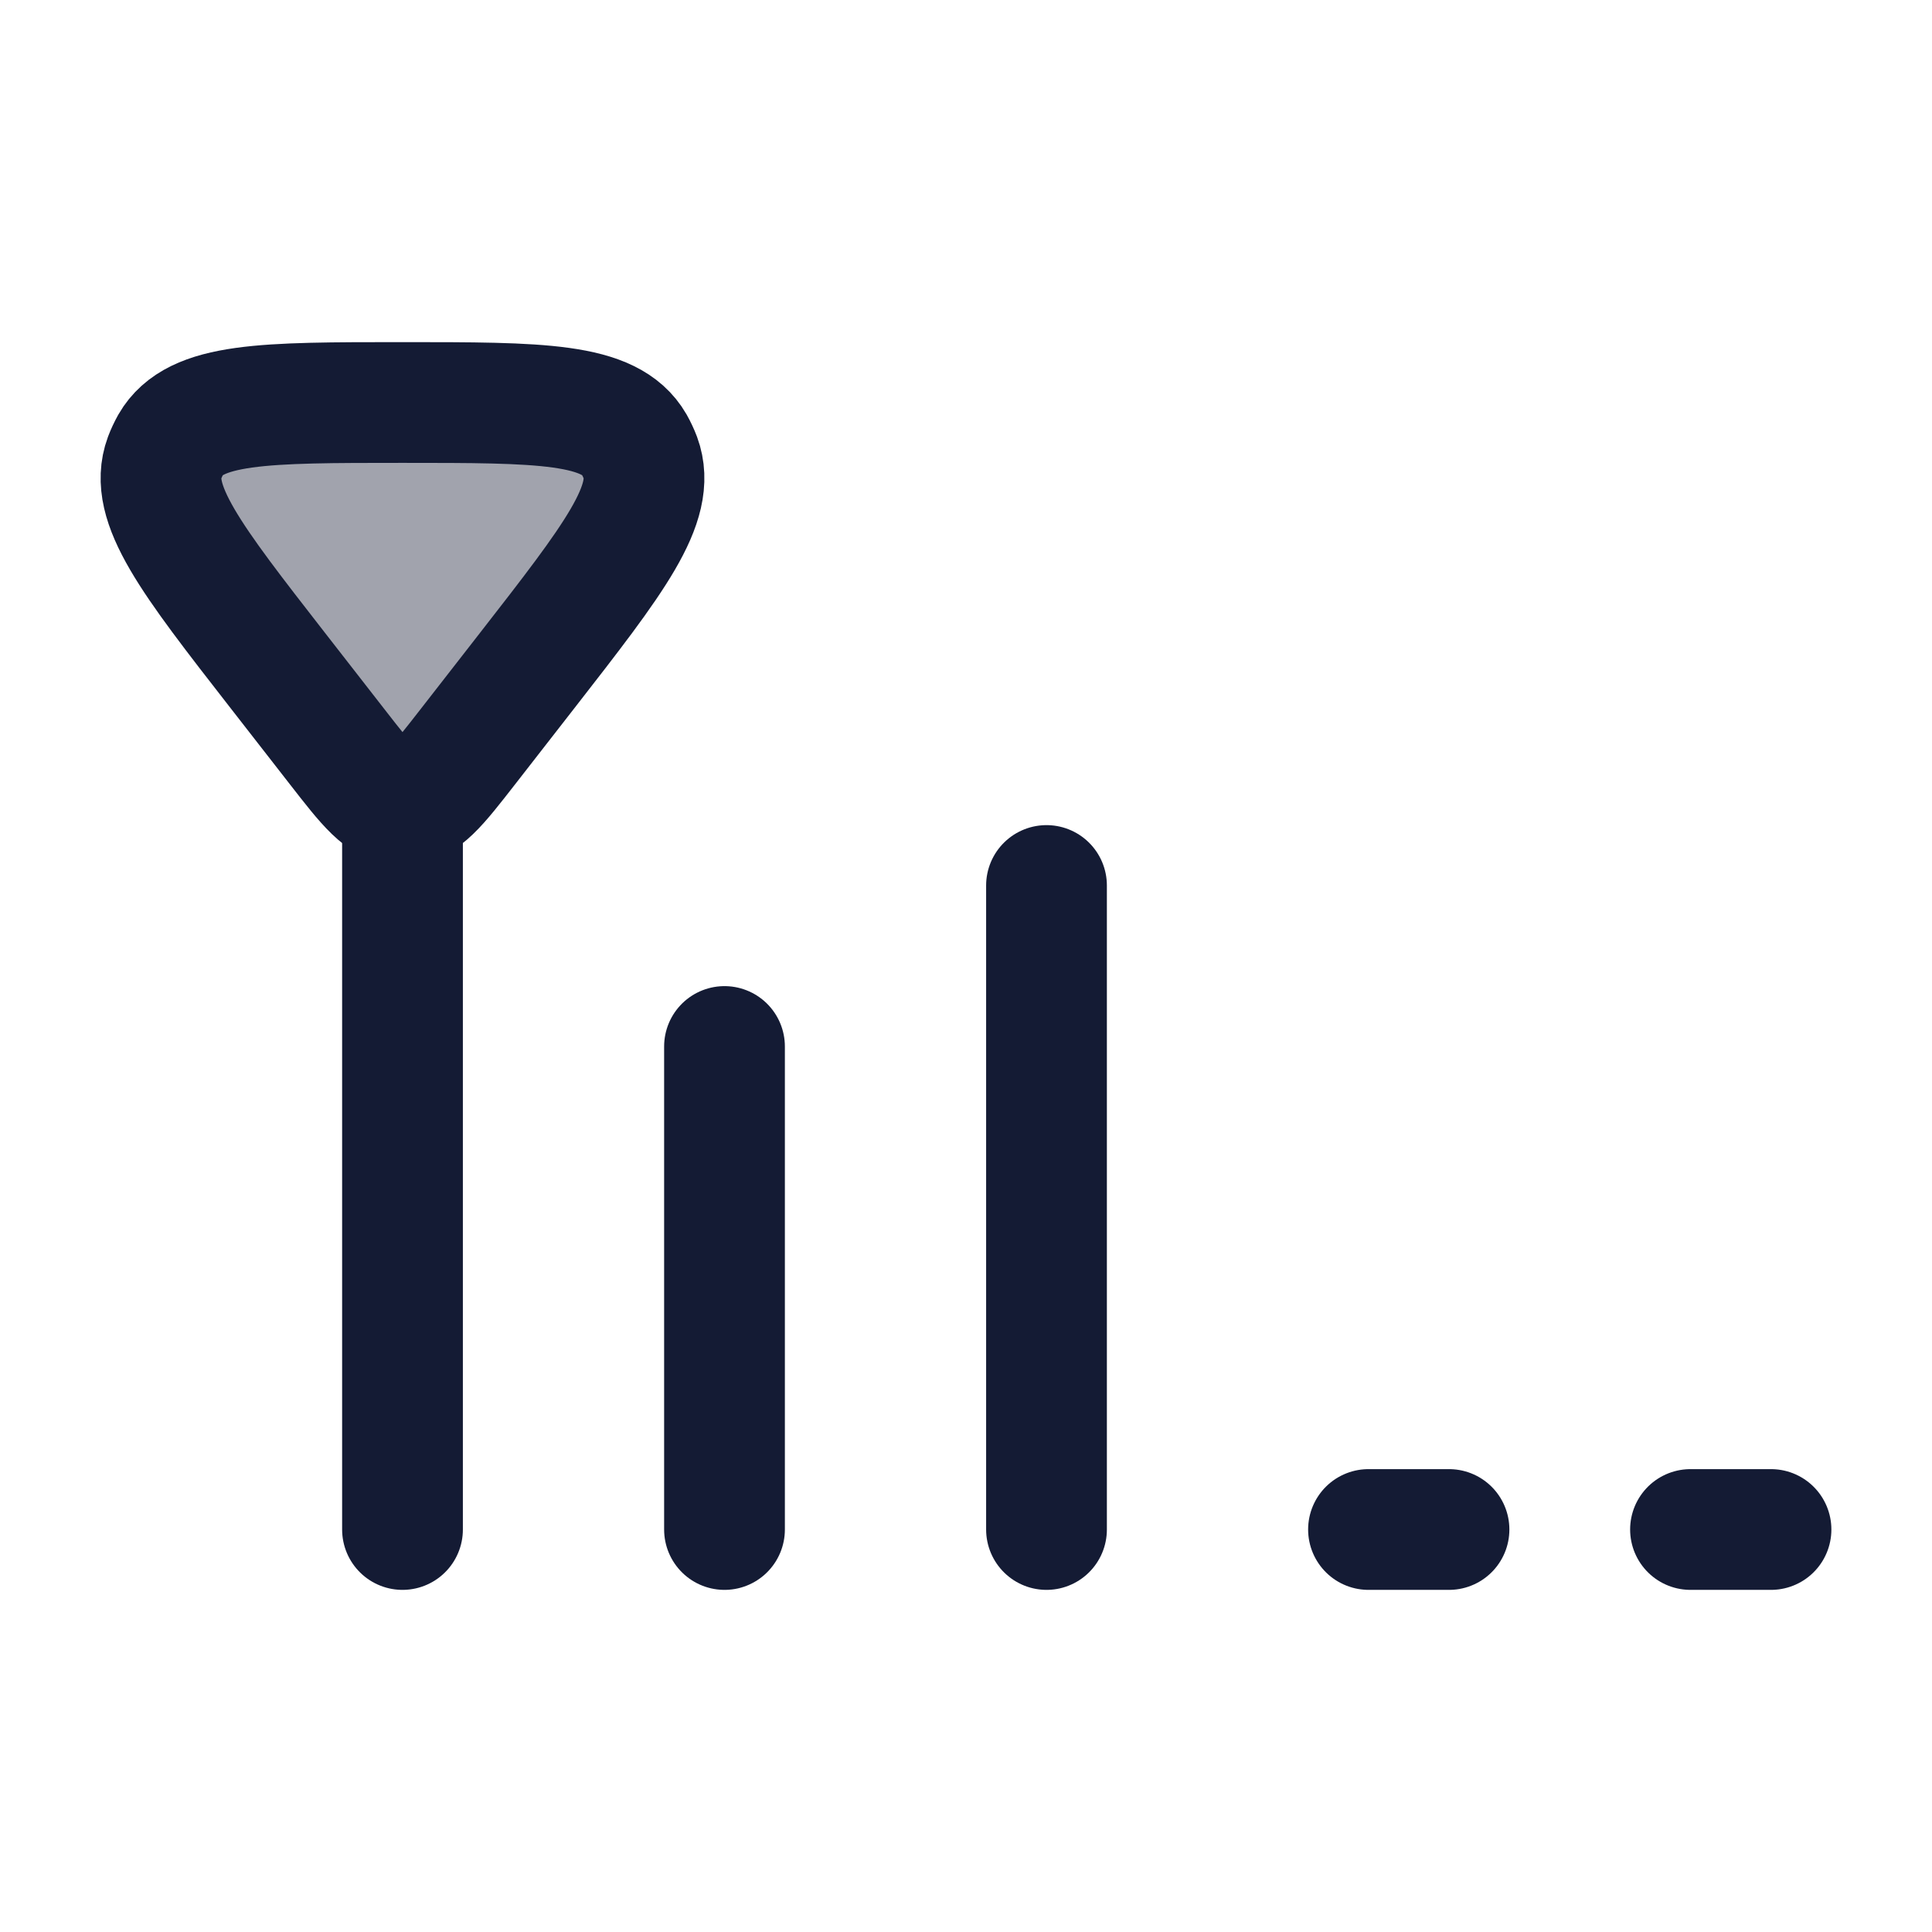 <svg width="24" height="24" viewBox="0 0 24 24" fill="none" xmlns="http://www.w3.org/2000/svg">
<path d="M5 10L5 19" stroke="#141B34" stroke-width="1.5" stroke-linecap="round"/>
<path opacity="0.4" d="M5.808 9.281C5.435 9.76 5.249 10 5 10C4.751 10 4.565 9.76 4.192 9.281L3.446 8.323C2.373 6.945 1.836 6.255 2.044 5.688C2.066 5.63 2.092 5.575 2.122 5.521C2.423 5 3.282 5 5 5C6.718 5 7.577 5 7.878 5.521C7.908 5.575 7.934 5.63 7.956 5.688C8.164 6.255 7.627 6.945 6.554 8.323L5.808 9.281Z" fill="#141B34"/>
<path d="M5.808 9.281C5.435 9.76 5.249 10 5 10C4.751 10 4.565 9.76 4.192 9.281L3.446 8.323C2.373 6.945 1.836 6.255 2.044 5.688C2.066 5.63 2.092 5.575 2.122 5.521C2.423 5 3.282 5 5 5C6.718 5 7.577 5 7.878 5.521C7.908 5.575 7.934 5.63 7.956 5.688C8.164 6.255 7.627 6.945 6.554 8.323L5.808 9.281Z" stroke="#141B34" stroke-width="1.5" stroke-linecap="round"/>
<path d="M9 13V19" stroke="#141B34" stroke-width="1.5" stroke-linecap="round"/>
<path d="M13 11L13 19" stroke="#141B34" stroke-width="1.5" stroke-linecap="round"/>
<path d="M17 19L18 19" stroke="#141B34" stroke-width="1.5" stroke-linecap="round"/>
<path d="M21 19L22 19" stroke="#141B34" stroke-width="1.5" stroke-linecap="round"/>
</svg>
